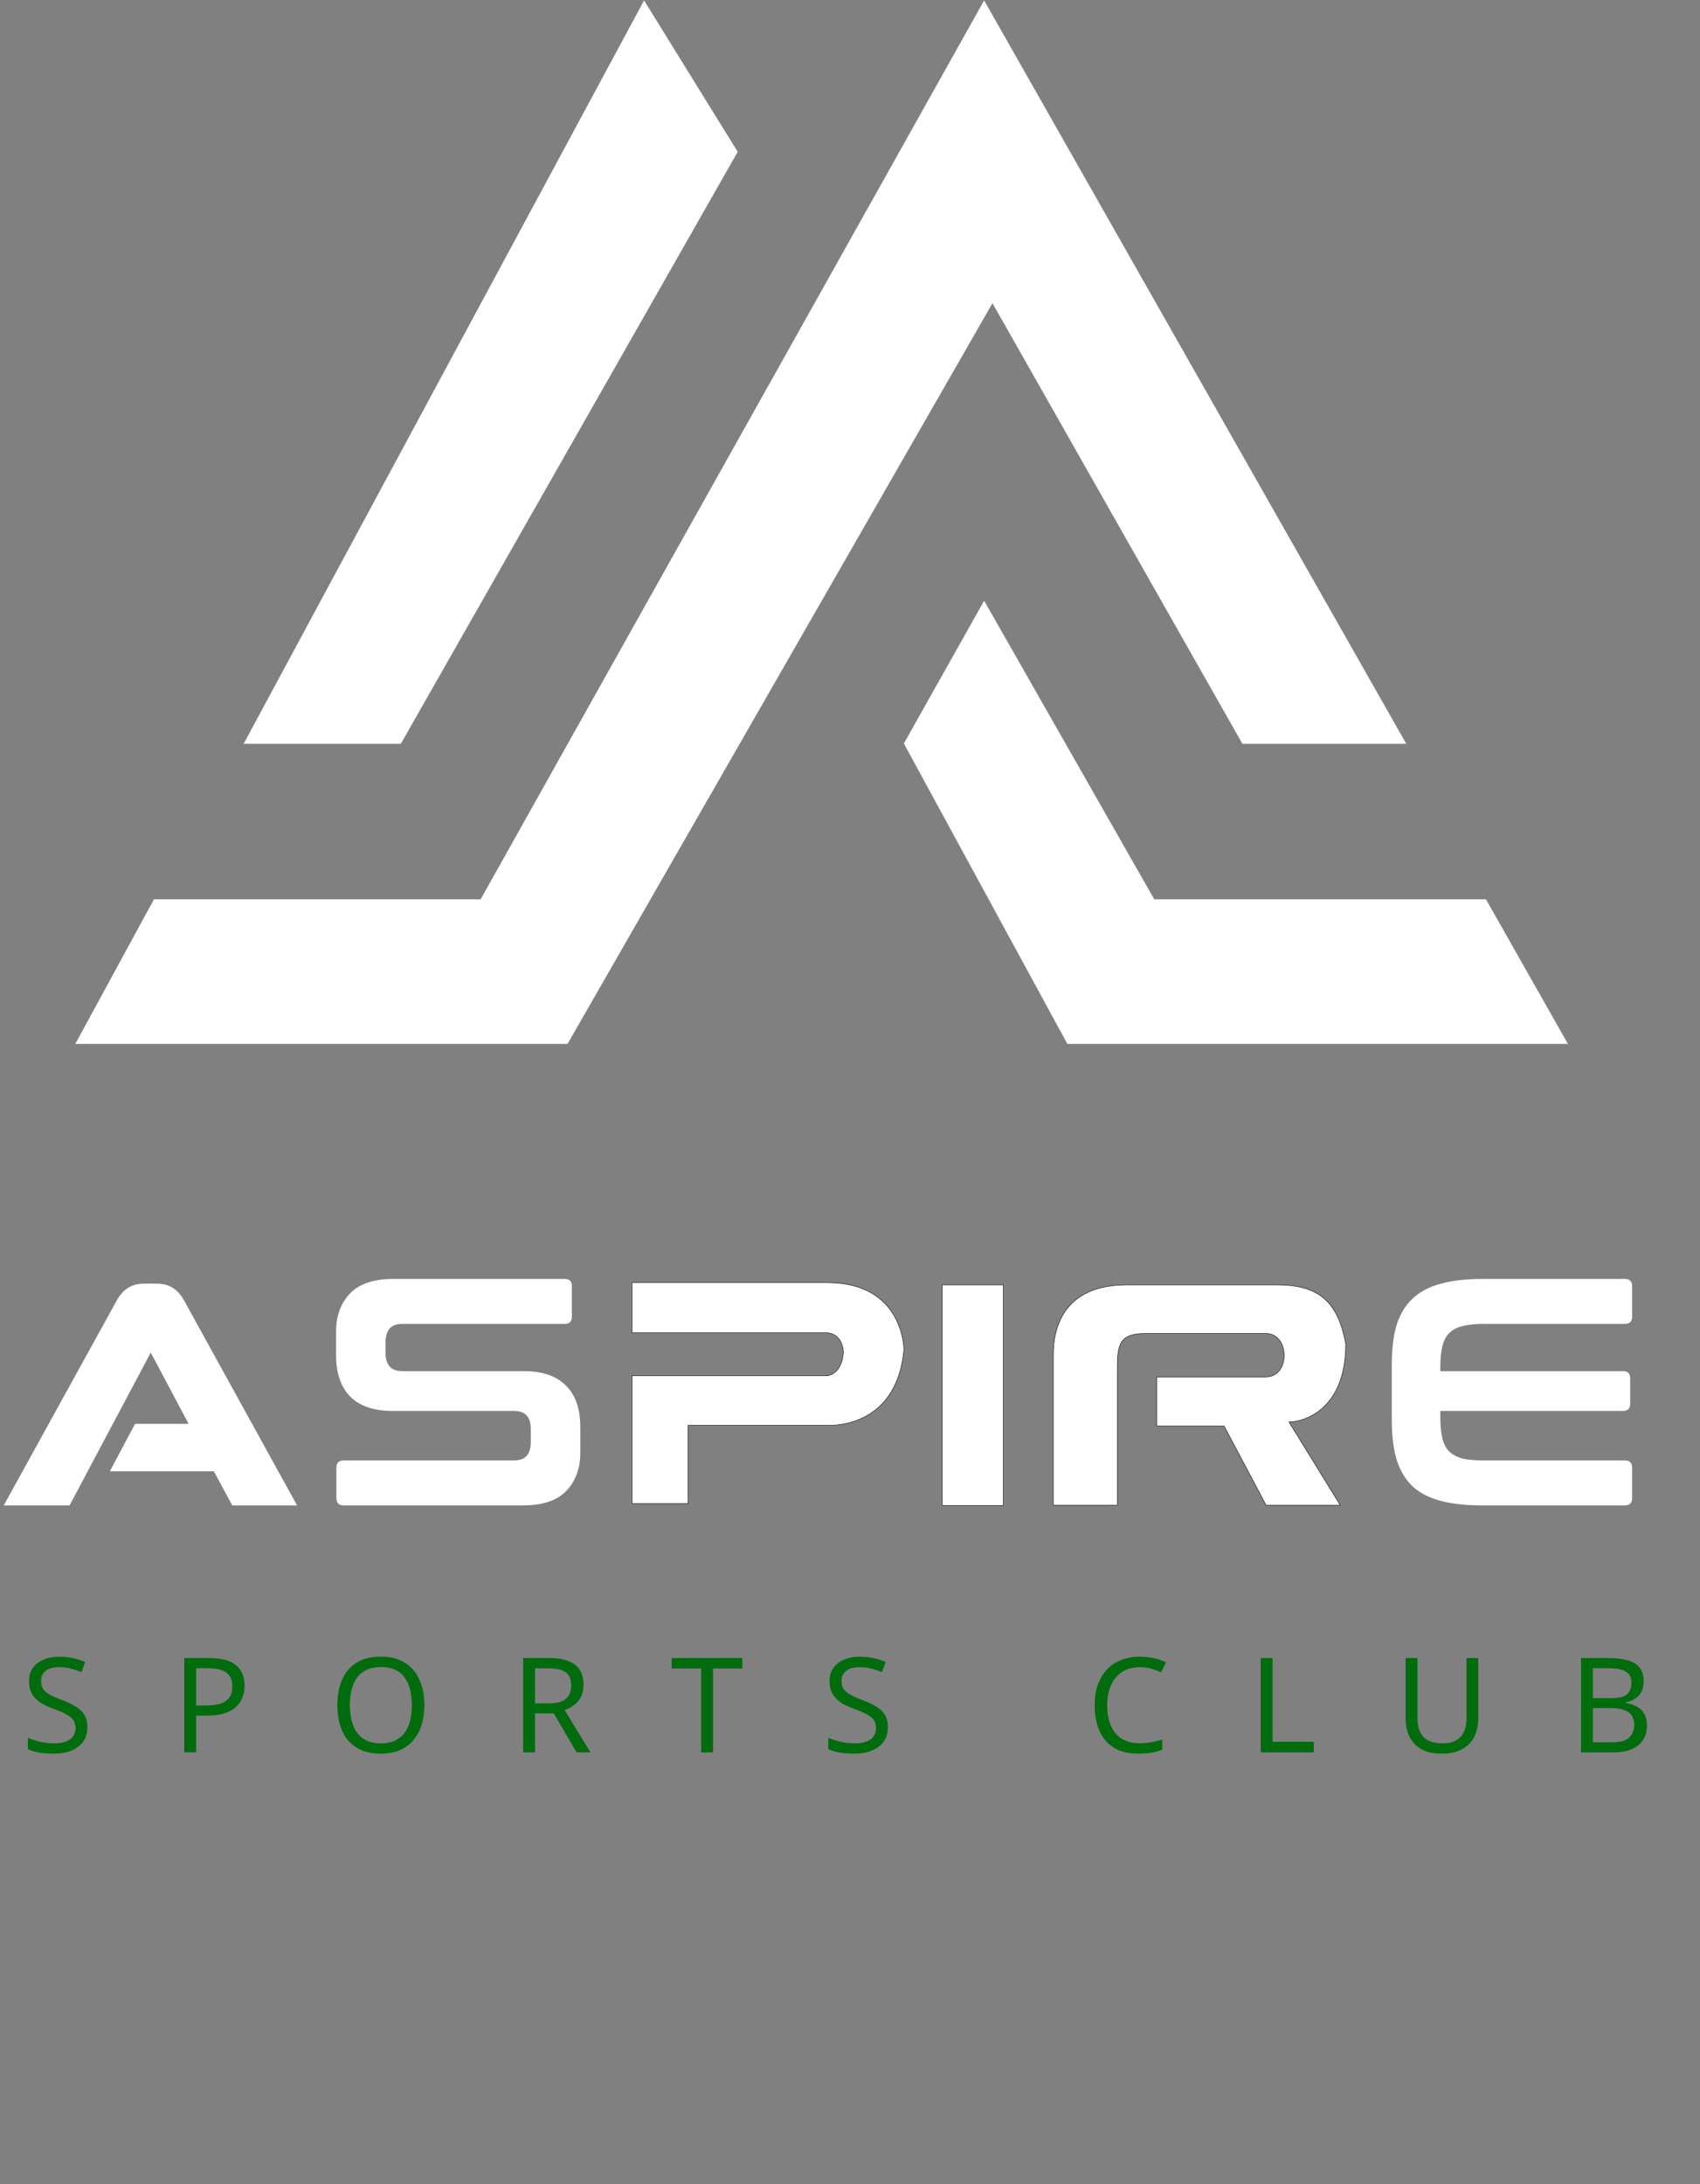 <svg width="3863" height="4962" viewBox="0 0 3863 4962" fill="none" xmlns="http://www.w3.org/2000/svg">
<rect x="0" y="0" width="3863" height="4962" fill="#808080" stroke="none"/>
<path d="M350.022 2043.7L172 2371H1289.37L2255.24 687.763L2823.4 1689.13H3194.59L2236.3 2L1092.41 2043.7H350.022Z" fill="white"/>
<path d="M2236.3 1365.73L2054.49 1689.13L2425.69 2371H3562L3376.4 2043.7H2622.65L2236.3 1365.73Z" fill="white"/>
<path d="M910.603 1689.13H554.559L1463.61 2L1675.72 344.882L910.603 1689.13Z" fill="white"/>
<path d="M350.022 2043.7L172 2371H1289.37L2255.24 687.763L2823.4 1689.13H3194.59L2236.3 2L1092.41 2043.7H350.022Z" stroke="white"/>
<path d="M2236.3 1365.73L2054.49 1689.13L2425.69 2371H3562L3376.4 2043.7H2622.65L2236.3 1365.73Z" stroke="white"/>
<path d="M910.603 1689.13H554.559L1463.61 2L1675.72 344.882L910.603 1689.13Z" stroke="white"/>
<path d="M3691.83 2905.5C3703.1 2905.5 3708.74 2910.89 3708.74 2921.67V2991.49C3708.74 3002.27 3703.1 3007.66 3691.83 3007.66H3370.64C3351.53 3007.66 3335.6 3009.38 3322.86 3012.81C3310.61 3015.75 3300.57 3021.14 3292.73 3028.98C3285.38 3036.33 3280.23 3046.62 3277.29 3059.85C3274.35 3072.59 3272.88 3088.51 3272.88 3107.62V3114.97H3688.16C3698.94 3114.97 3704.33 3120.36 3704.33 3131.14V3189.21C3704.33 3199.99 3698.94 3205.38 3688.16 3205.38H3272.88V3217.87C3272.88 3236.98 3274.35 3253.15 3277.29 3266.38C3280.23 3279.12 3285.38 3289.41 3292.73 3297.25C3300.57 3304.6 3310.61 3309.99 3322.86 3313.42C3335.6 3316.36 3351.53 3317.83 3370.64 3317.83H3691.83C3703.1 3317.83 3708.74 3323.22 3708.74 3334V3403.83C3708.74 3414.61 3703.1 3420 3691.83 3420H3368.43C3331.19 3420 3299.59 3416.57 3273.62 3409.71C3247.65 3402.85 3226.33 3391.82 3209.67 3376.63C3193.5 3360.95 3181.5 3340.86 3173.66 3316.36C3166.31 3291.37 3162.63 3261.24 3162.63 3225.96V3099.54C3162.63 3064.26 3166.31 3034.37 3173.66 3009.87C3181.5 2985.37 3193.5 2965.52 3209.67 2950.33C3226.33 2934.65 3247.65 2923.38 3273.62 2916.52C3299.59 2909.17 3331.19 2905.5 3368.43 2905.5H3691.83Z" fill="white"/>
<path d="M1283.34 2905.5C1294.12 2905.5 1299.51 2910.89 1299.51 2921.67V2991.49C1299.51 3002.27 1294.12 3007.66 1283.34 3007.66H915.1C900.89 3007.66 890.845 3011.34 884.965 3018.69C879.085 3026.04 876.145 3036.08 876.145 3048.83V3073.81C876.145 3101.25 888.885 3114.97 914.365 3114.97H1189.99C1232.62 3114.97 1264.72 3126 1286.28 3148.05C1307.84 3169.61 1318.62 3200.72 1318.62 3241.39V3300.19C1318.62 3335.96 1308.08 3364.87 1287.01 3386.92C1265.94 3408.97 1233.11 3420 1188.52 3420H781.33C770.06 3420 764.425 3414.61 764.425 3403.83V3334C764.425 3323.22 770.06 3317.83 781.33 3317.83H1167.21C1181.42 3317.83 1191.46 3314.16 1197.34 3306.81C1203.22 3299.46 1206.16 3289.41 1206.16 3276.67V3246.54C1206.16 3219.1 1193.42 3205.38 1167.94 3205.38H892.315C849.685 3205.38 817.59 3194.6 796.03 3173.04C774.47 3150.99 763.69 3119.63 763.69 3078.96V3025.3C763.69 2989.53 774.225 2960.62 795.295 2938.57C816.365 2916.52 849.195 2905.5 893.785 2905.5H1283.34Z" fill="white"/>
<path d="M675.025 3420H527.775L485.925 3342.5H249.55L306.9 3234.77H428.575L342.55 3072.8L158.1 3420H8.525L265.825 2953.45C279.775 2928.65 299.925 2916.25 326.275 2916.25H357.275C383.625 2916.25 403.775 2928.65 417.725 2953.45L675.025 3420Z" fill="white"/>
<path d="M1436 3416V3125.5H1880C1916.5 3119 1916.5 3070.5 1916.5 3070.5C1913 3028 1880 3028 1880 3028H1436V2914H1880C2054 2914 2054 3066 2054 3066C2037.5 3249.5 1880 3238 1880 3238H1563.5V3416H1436Z" fill="white" stroke="black"/>
<path d="M2280 2919H2141V3420H2280V2919Z" fill="white" stroke="black"/>
<path d="M2901.5 2919C2901.5 2919 2708.5 2919 2561 2919C2413.5 2919 2393.5 3021 2393.5 3077.5C2393.5 3134 2393.5 3419.5 2393.5 3419.5H2539V3102C2539 3047 2550.5 3029.5 2603.5 3029.5H2877C2931 3029.5 2932.5 3128 2877 3128H2628.5V3239.5H2781.5L2877 3419.5H3045.5L2929 3230.5C2960.5 3230.5 3058 3204.5 3058 3053.5C3040.55 2956.92 2996.5 2919 2901.5 2919Z" fill="white" stroke="black"/>
<path d="M198.6 3923.7C198.6 3936.5 195.5 3947.4 189.3 3956.4C183.1 3965.2 174.2 3972 162.6 3976.8C151.2 3981.6 137.7 3984 122.1 3984C114.1 3984 106.4 3983.6 99 3982.8C91.8 3982 85.2 3980.9 79.2 3979.5C73.2 3977.9 67.9 3976 63.3 3973.8V3948C70.5 3951.2 79.4 3954.1 90 3956.7C100.8 3959.3 111.9 3960.6 123.3 3960.6C133.9 3960.6 142.8 3959.2 150 3956.4C157.2 3953.6 162.6 3949.6 166.2 3944.4C169.8 3939.2 171.6 3933.1 171.6 3926.1C171.6 3919.1 170.1 3913.2 167.1 3908.4C164.1 3903.6 158.9 3899.2 151.5 3895.2C144.3 3891 134.2 3886.6 121.2 3882C112 3878.6 103.9 3875 96.9 3871.2C90.1 3867.2 84.4 3862.7 79.8 3857.7C75.2 3852.7 71.7 3847 69.3 3840.6C67.1 3834.2 66 3826.8 66 3818.4C66 3807 68.9 3797.3 74.7 3789.3C80.5 3781.1 88.5 3774.8 98.7 3770.4C109.1 3766 121 3763.8 134.4 3763.8C146.2 3763.8 157 3764.9 166.8 3767.1C176.6 3769.3 185.5 3772.2 193.5 3775.8L185.1 3798.9C177.7 3795.7 169.6 3793 160.8 3790.8C152.2 3788.6 143.2 3787.5 133.8 3787.5C124.8 3787.5 117.3 3788.8 111.3 3791.4C105.3 3794 100.8 3797.7 97.8 3802.5C94.8 3807.1 93.3 3812.5 93.3 3818.7C93.3 3825.9 94.8 3831.9 97.8 3836.7C100.8 3841.5 105.7 3845.8 112.5 3849.6C119.3 3853.4 128.5 3857.5 140.1 3861.9C152.7 3866.5 163.3 3871.5 171.9 3876.9C180.7 3882.1 187.3 3888.4 191.7 3895.8C196.3 3903.2 198.6 3912.5 198.6 3923.7ZM475.448 3766.8C503.448 3766.8 523.848 3772.3 536.648 3783.3C549.448 3794.3 555.848 3809.8 555.848 3829.8C555.848 3838.6 554.348 3847.1 551.348 3855.3C548.548 3863.3 543.848 3870.5 537.248 3876.9C530.648 3883.3 521.848 3888.4 510.848 3892.2C499.848 3895.8 486.348 3897.6 470.348 3897.6H445.748V3981H418.748V3766.8H475.448ZM473.048 3789.9H445.748V3874.5H467.348C480.948 3874.5 492.248 3873.1 501.248 3870.3C510.248 3867.3 516.948 3862.6 521.348 3856.2C525.748 3849.8 527.948 3841.4 527.948 3831C527.948 3817.2 523.548 3806.9 514.748 3800.1C505.948 3793.3 492.048 3789.9 473.048 3789.9ZM964.289 3873.6C964.289 3890.2 962.189 3905.3 957.989 3918.9C953.789 3932.3 947.489 3943.9 939.089 3953.7C930.889 3963.5 920.589 3971 908.189 3976.2C895.989 3981.4 881.789 3984 865.589 3984C848.789 3984 834.189 3981.4 821.789 3976.2C809.389 3970.8 799.089 3963.3 790.889 3953.7C782.689 3943.9 776.589 3932.2 772.589 3918.6C768.589 3905 766.589 3889.9 766.589 3873.3C766.589 3851.3 770.189 3832.1 777.389 3815.7C784.589 3799.3 795.489 3786.5 810.089 3777.3C824.889 3768.1 843.489 3763.5 865.889 3763.5C887.289 3763.5 905.289 3768.1 919.889 3777.3C934.489 3786.3 945.489 3799.1 952.889 3815.7C960.489 3832.1 964.289 3851.4 964.289 3873.6ZM795.089 3873.6C795.089 3891.6 797.589 3907.1 802.589 3920.1C807.589 3933.1 815.289 3943.1 825.689 3950.1C836.289 3957.1 849.589 3960.6 865.589 3960.6C881.789 3960.6 894.989 3957.1 905.189 3950.1C915.589 3943.1 923.289 3933.1 928.289 3920.1C933.289 3907.1 935.789 3891.6 935.789 3873.6C935.789 3846.6 930.189 3825.5 918.989 3810.3C907.789 3794.9 890.089 3787.2 865.889 3787.2C849.689 3787.2 836.289 3790.7 825.689 3797.7C815.289 3804.5 807.589 3814.4 802.589 3827.4C797.589 3840.2 795.089 3855.6 795.089 3873.6ZM1247.86 3766.8C1265.66 3766.8 1280.26 3769.1 1291.66 3773.7C1303.26 3778.1 1311.86 3784.8 1317.46 3793.8C1323.06 3802.8 1325.86 3814.1 1325.86 3827.7C1325.86 3839.1 1323.76 3848.6 1319.56 3856.2C1315.36 3863.8 1309.96 3869.9 1303.36 3874.5C1296.96 3878.9 1290.16 3882.4 1282.96 3885L1341.76 3981H1310.26L1258.36 3892.5H1215.76V3981H1188.76V3766.8H1247.86ZM1246.36 3790.2H1215.76V3869.7H1247.86C1259.46 3869.7 1268.96 3868.2 1276.36 3865.2C1283.76 3862 1289.16 3857.4 1292.56 3851.4C1296.16 3845.4 1297.96 3837.9 1297.96 3828.9C1297.96 3819.5 1296.06 3812 1292.26 3806.4C1288.66 3800.8 1283.06 3796.7 1275.46 3794.1C1267.86 3791.5 1258.16 3790.2 1246.36 3790.2ZM1620.19 3981H1593.19V3790.5H1526.29V3766.8H1686.79V3790.5H1620.19V3981ZM2017.58 3923.7C2017.58 3936.5 2014.48 3947.4 2008.28 3956.4C2002.08 3965.2 1993.18 3972 1981.58 3976.8C1970.18 3981.6 1956.68 3984 1941.08 3984C1933.08 3984 1925.38 3983.6 1917.98 3982.8C1910.78 3982 1904.18 3980.9 1898.18 3979.5C1892.18 3977.9 1886.88 3976 1882.28 3973.8V3948C1889.48 3951.2 1898.38 3954.1 1908.98 3956.7C1919.78 3959.3 1930.88 3960.6 1942.28 3960.6C1952.88 3960.6 1961.78 3959.2 1968.98 3956.4C1976.18 3953.6 1981.58 3949.6 1985.18 3944.4C1988.78 3939.2 1990.58 3933.1 1990.58 3926.1C1990.58 3919.1 1989.08 3913.2 1986.08 3908.4C1983.08 3903.6 1977.88 3899.2 1970.48 3895.2C1963.28 3891 1953.18 3886.6 1940.18 3882C1930.98 3878.6 1922.88 3875 1915.88 3871.2C1909.08 3867.2 1903.38 3862.7 1898.78 3857.7C1894.18 3852.7 1890.68 3847 1888.28 3840.6C1886.08 3834.2 1884.98 3826.8 1884.98 3818.4C1884.98 3807 1887.88 3797.3 1893.68 3789.3C1899.48 3781.1 1907.48 3774.8 1917.68 3770.4C1928.08 3766 1939.98 3763.8 1953.38 3763.8C1965.18 3763.8 1975.98 3764.9 1985.78 3767.1C1995.58 3769.3 2004.48 3772.2 2012.48 3775.8L2004.08 3798.9C1996.68 3795.7 1988.58 3793 1979.78 3790.8C1971.18 3788.6 1962.18 3787.5 1952.78 3787.5C1943.78 3787.5 1936.28 3788.8 1930.28 3791.4C1924.28 3794 1919.78 3797.7 1916.78 3802.5C1913.78 3807.1 1912.28 3812.5 1912.28 3818.7C1912.28 3825.9 1913.78 3831.9 1916.78 3836.7C1919.78 3841.5 1924.68 3845.8 1931.48 3849.6C1938.28 3853.4 1947.48 3857.5 1959.08 3861.9C1971.68 3866.5 1982.28 3871.5 1990.88 3876.9C1999.68 3882.1 2006.28 3888.4 2010.68 3895.8C2015.28 3903.2 2017.58 3912.5 2017.58 3923.7ZM2590.03 3787.5C2578.63 3787.5 2568.33 3789.5 2559.13 3793.5C2549.93 3797.3 2542.13 3803 2535.73 3810.6C2529.33 3818 2524.43 3827.1 2521.03 3837.9C2517.63 3848.5 2515.93 3860.5 2515.93 3873.9C2515.93 3891.5 2518.63 3906.8 2524.03 3919.8C2529.63 3932.8 2537.83 3942.8 2548.63 3949.8C2559.63 3956.8 2573.33 3960.3 2589.73 3960.3C2599.13 3960.3 2608.03 3959.5 2616.43 3957.9C2624.83 3956.3 2633.03 3954.3 2641.03 3951.9V3975.3C2633.03 3978.3 2624.73 3980.5 2616.13 3981.9C2607.73 3983.3 2597.63 3984 2585.83 3984C2564.03 3984 2545.83 3979.5 2531.23 3970.5C2516.63 3961.5 2505.63 3948.7 2498.23 3932.1C2491.03 3915.5 2487.43 3896 2487.43 3873.6C2487.43 3857.4 2489.63 3842.6 2494.03 3829.2C2498.63 3815.8 2505.23 3804.2 2513.83 3794.4C2522.63 3784.6 2533.43 3777.1 2546.23 3771.9C2559.03 3766.5 2573.73 3763.8 2590.33 3763.8C2601.33 3763.8 2611.93 3764.9 2622.13 3767.1C2632.33 3769.3 2641.43 3772.4 2649.43 3776.4L2638.63 3799.2C2632.03 3796.2 2624.63 3793.5 2616.43 3791.1C2608.43 3788.7 2599.63 3787.5 2590.03 3787.5ZM2864.78 3981V3766.8H2891.78V3957H2985.38V3981H2864.78ZM3359.07 3905.4C3359.07 3920.2 3356.07 3933.6 3350.07 3945.6C3344.07 3957.4 3334.87 3966.8 3322.47 3973.8C3310.27 3980.6 3294.67 3984 3275.67 3984C3249.07 3984 3228.77 3976.8 3214.77 3962.4C3200.97 3947.8 3194.07 3928.6 3194.07 3904.8V3766.8H3221.07V3905.7C3221.07 3923.1 3225.67 3936.6 3234.87 3946.2C3244.27 3955.8 3258.37 3960.6 3277.17 3960.6C3290.17 3960.6 3300.67 3958.3 3308.67 3953.7C3316.87 3948.9 3322.87 3942.4 3326.67 3934.2C3330.47 3925.8 3332.37 3916.2 3332.37 3905.4V3766.8H3359.07V3905.4ZM3653.81 3766.8C3671.61 3766.8 3686.51 3768.5 3698.51 3771.9C3710.71 3775.3 3719.81 3780.9 3725.81 3788.7C3732.01 3796.5 3735.11 3806.9 3735.11 3819.9C3735.11 3828.3 3733.51 3835.8 3730.31 3842.4C3727.31 3848.8 3722.71 3854.2 3716.51 3858.6C3710.51 3862.8 3703.11 3865.7 3694.31 3867.3V3868.8C3703.31 3870.2 3711.41 3872.8 3718.61 3876.6C3726.01 3880.4 3731.81 3885.8 3736.01 3892.8C3740.21 3899.8 3742.31 3908.9 3742.31 3920.1C3742.31 3933.1 3739.31 3944.2 3733.31 3953.4C3727.31 3962.4 3718.71 3969.3 3707.51 3974.1C3696.51 3978.7 3683.31 3981 3667.91 3981H3592.61V3766.8H3653.81ZM3659.21 3858C3677.61 3858 3690.21 3855.1 3697.01 3849.3C3703.81 3843.3 3707.21 3834.5 3707.21 3822.9C3707.21 3811.1 3703.01 3802.7 3694.61 3797.7C3686.41 3792.5 3673.21 3789.9 3655.01 3789.9H3619.61V3858H3659.21ZM3619.61 3880.5V3958.2H3662.81C3681.81 3958.2 3695.01 3954.5 3702.41 3947.1C3709.81 3939.7 3713.51 3930 3713.51 3918C3713.51 3910.4 3711.81 3903.8 3708.41 3898.2C3705.21 3892.6 3699.71 3888.3 3691.91 3885.3C3684.31 3882.1 3673.91 3880.5 3660.71 3880.5H3619.61Z" fill="#006C0D"/>
</svg>

